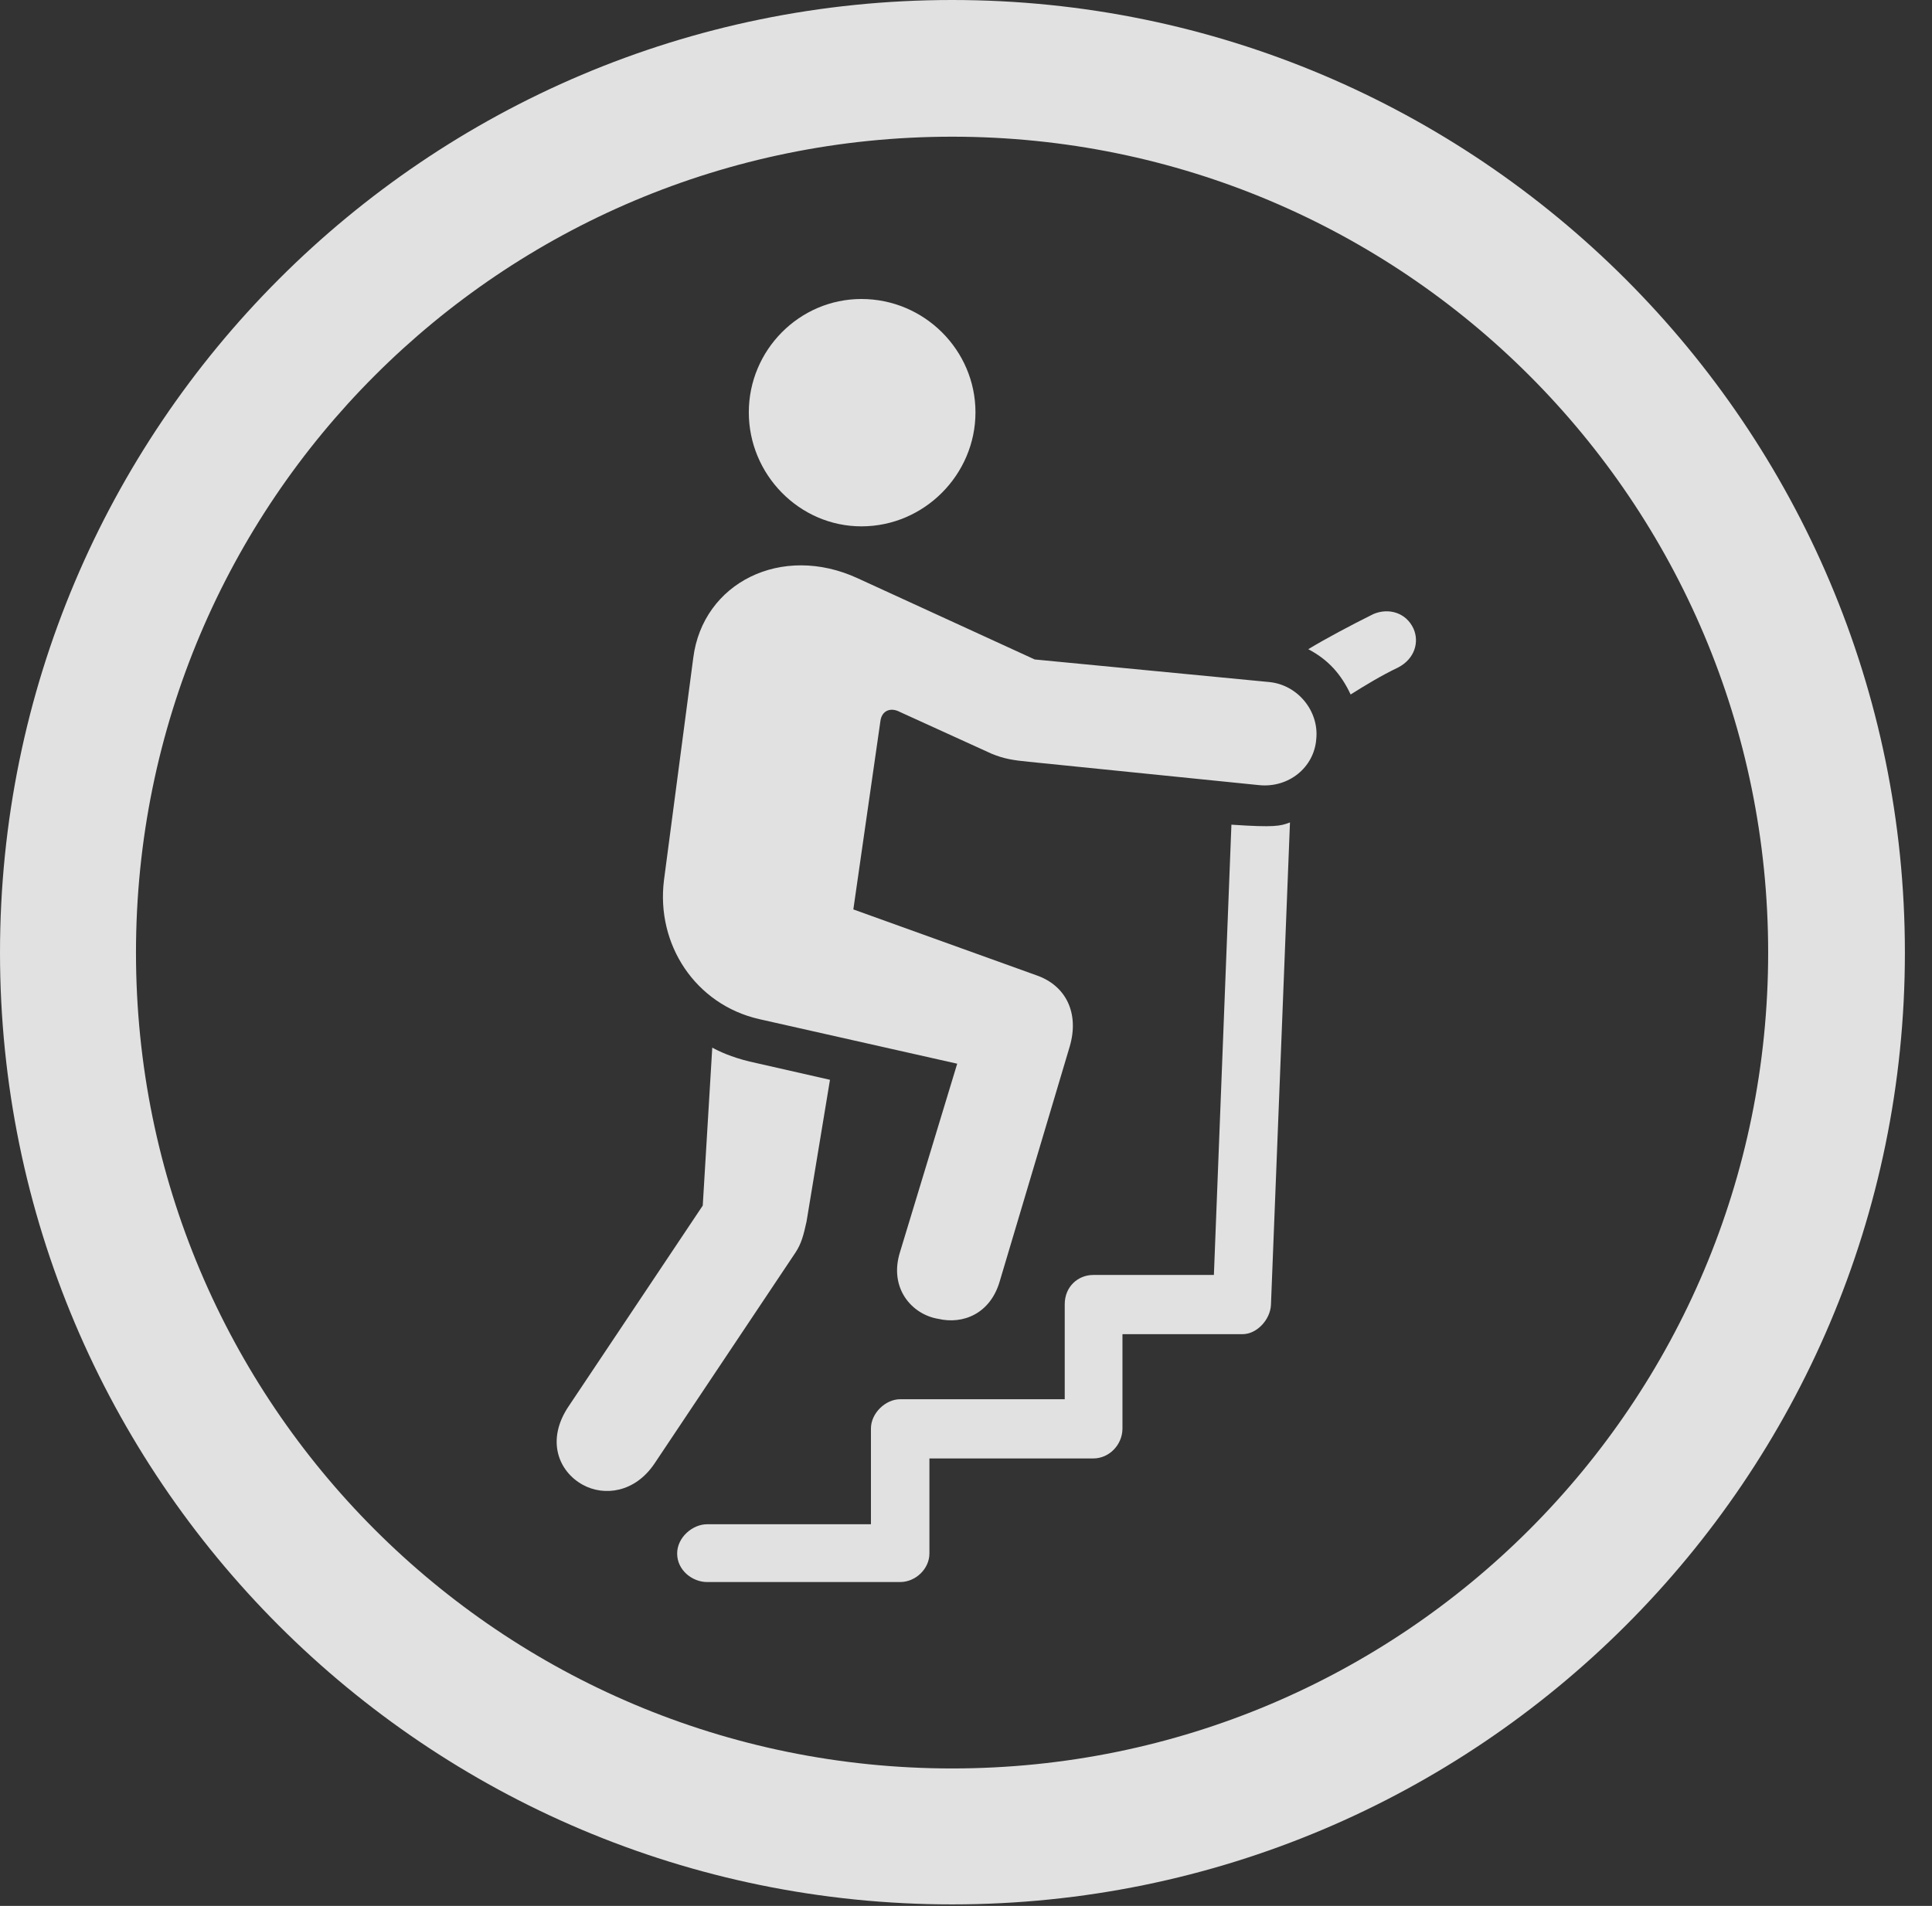 <?xml version="1.0" encoding="UTF-8"?>
<!--Generator: Apple Native CoreSVG 341-->
<!DOCTYPE svg
PUBLIC "-//W3C//DTD SVG 1.1//EN"
       "http://www.w3.org/Graphics/SVG/1.1/DTD/svg11.dtd">
<svg version="1.1" xmlns="http://www.w3.org/2000/svg" xmlns:xlink="http://www.w3.org/1999/xlink" viewBox="0 0 25.801 25.459">
 <rect x="0" y="0" width="25.801" height="25.459" fill="#333333" stroke="none"/>
 <g>
  <rect height="25.459" opacity="0" width="25.801" x="0" y="0"/>
  <path d="M12.715 25.439C19.736 25.439 25.439 19.746 25.439 12.725C25.439 5.703 19.736 0 12.715 0C5.693 0 0 5.703 0 12.725C0 19.746 5.693 25.439 12.715 25.439ZM12.715 23.623C6.689 23.623 1.816 18.75 1.816 12.725C1.816 6.699 6.689 1.826 12.715 1.826C18.74 1.826 23.613 6.699 23.613 12.725C23.613 18.75 18.74 23.623 12.715 23.623Z" fill="white" fill-opacity="0.85"/>
  <path d="M11.504 7.031C12.344 7.031 13.027 6.338 13.027 5.508C13.027 4.678 12.344 3.994 11.504 3.994C10.674 3.994 10 4.678 10 5.508C10 6.338 10.674 7.031 11.504 7.031ZM10.137 13.613L12.783 14.209L12.021 16.719C11.865 17.207 12.178 17.559 12.529 17.617C12.861 17.695 13.223 17.549 13.35 17.119L14.287 13.975C14.414 13.535 14.238 13.164 13.838 13.027L11.396 12.148L11.758 9.629C11.777 9.492 11.895 9.443 12.021 9.512L13.242 10.068C13.408 10.137 13.535 10.156 13.74 10.176L16.816 10.488C17.207 10.527 17.549 10.254 17.578 9.873C17.617 9.502 17.334 9.15 16.953 9.111L13.818 8.809L11.455 7.725C10.44 7.256 9.385 7.783 9.258 8.789L8.867 11.758C8.76 12.617 9.287 13.418 10.137 13.613ZM7.783 19.834C8.066 19.99 8.477 19.941 8.74 19.551L10.625 16.729C10.703 16.611 10.732 16.494 10.771 16.318L11.084 14.424L10.01 14.18C9.766 14.121 9.6 14.043 9.512 13.994L9.385 16.104L7.598 18.779C7.285 19.238 7.461 19.658 7.783 19.834ZM18.877 8.398C18.779 8.184 18.545 8.115 18.34 8.203C18.027 8.359 17.715 8.525 17.471 8.672C17.734 8.809 17.91 9.004 18.037 9.277C18.223 9.16 18.447 9.023 18.672 8.916C18.896 8.799 18.955 8.574 18.877 8.398ZM9.443 21.133L12.021 21.133C12.227 21.133 12.412 20.957 12.412 20.752L12.412 19.482L14.6 19.482C14.815 19.482 14.99 19.297 14.99 19.082L14.99 17.822L16.592 17.822C16.787 17.822 16.963 17.627 16.973 17.432L17.227 10.986C17.1 11.035 17.021 11.055 16.445 11.016L16.211 17.031L14.6 17.031C14.395 17.031 14.219 17.188 14.219 17.422L14.219 18.691L12.021 18.691C11.826 18.691 11.631 18.877 11.631 19.082L11.631 20.361L9.443 20.361C9.248 20.361 9.043 20.537 9.043 20.752C9.043 20.977 9.248 21.133 9.443 21.133Z" fill="white" fill-opacity="0.85"/>
 </g>
</svg>
